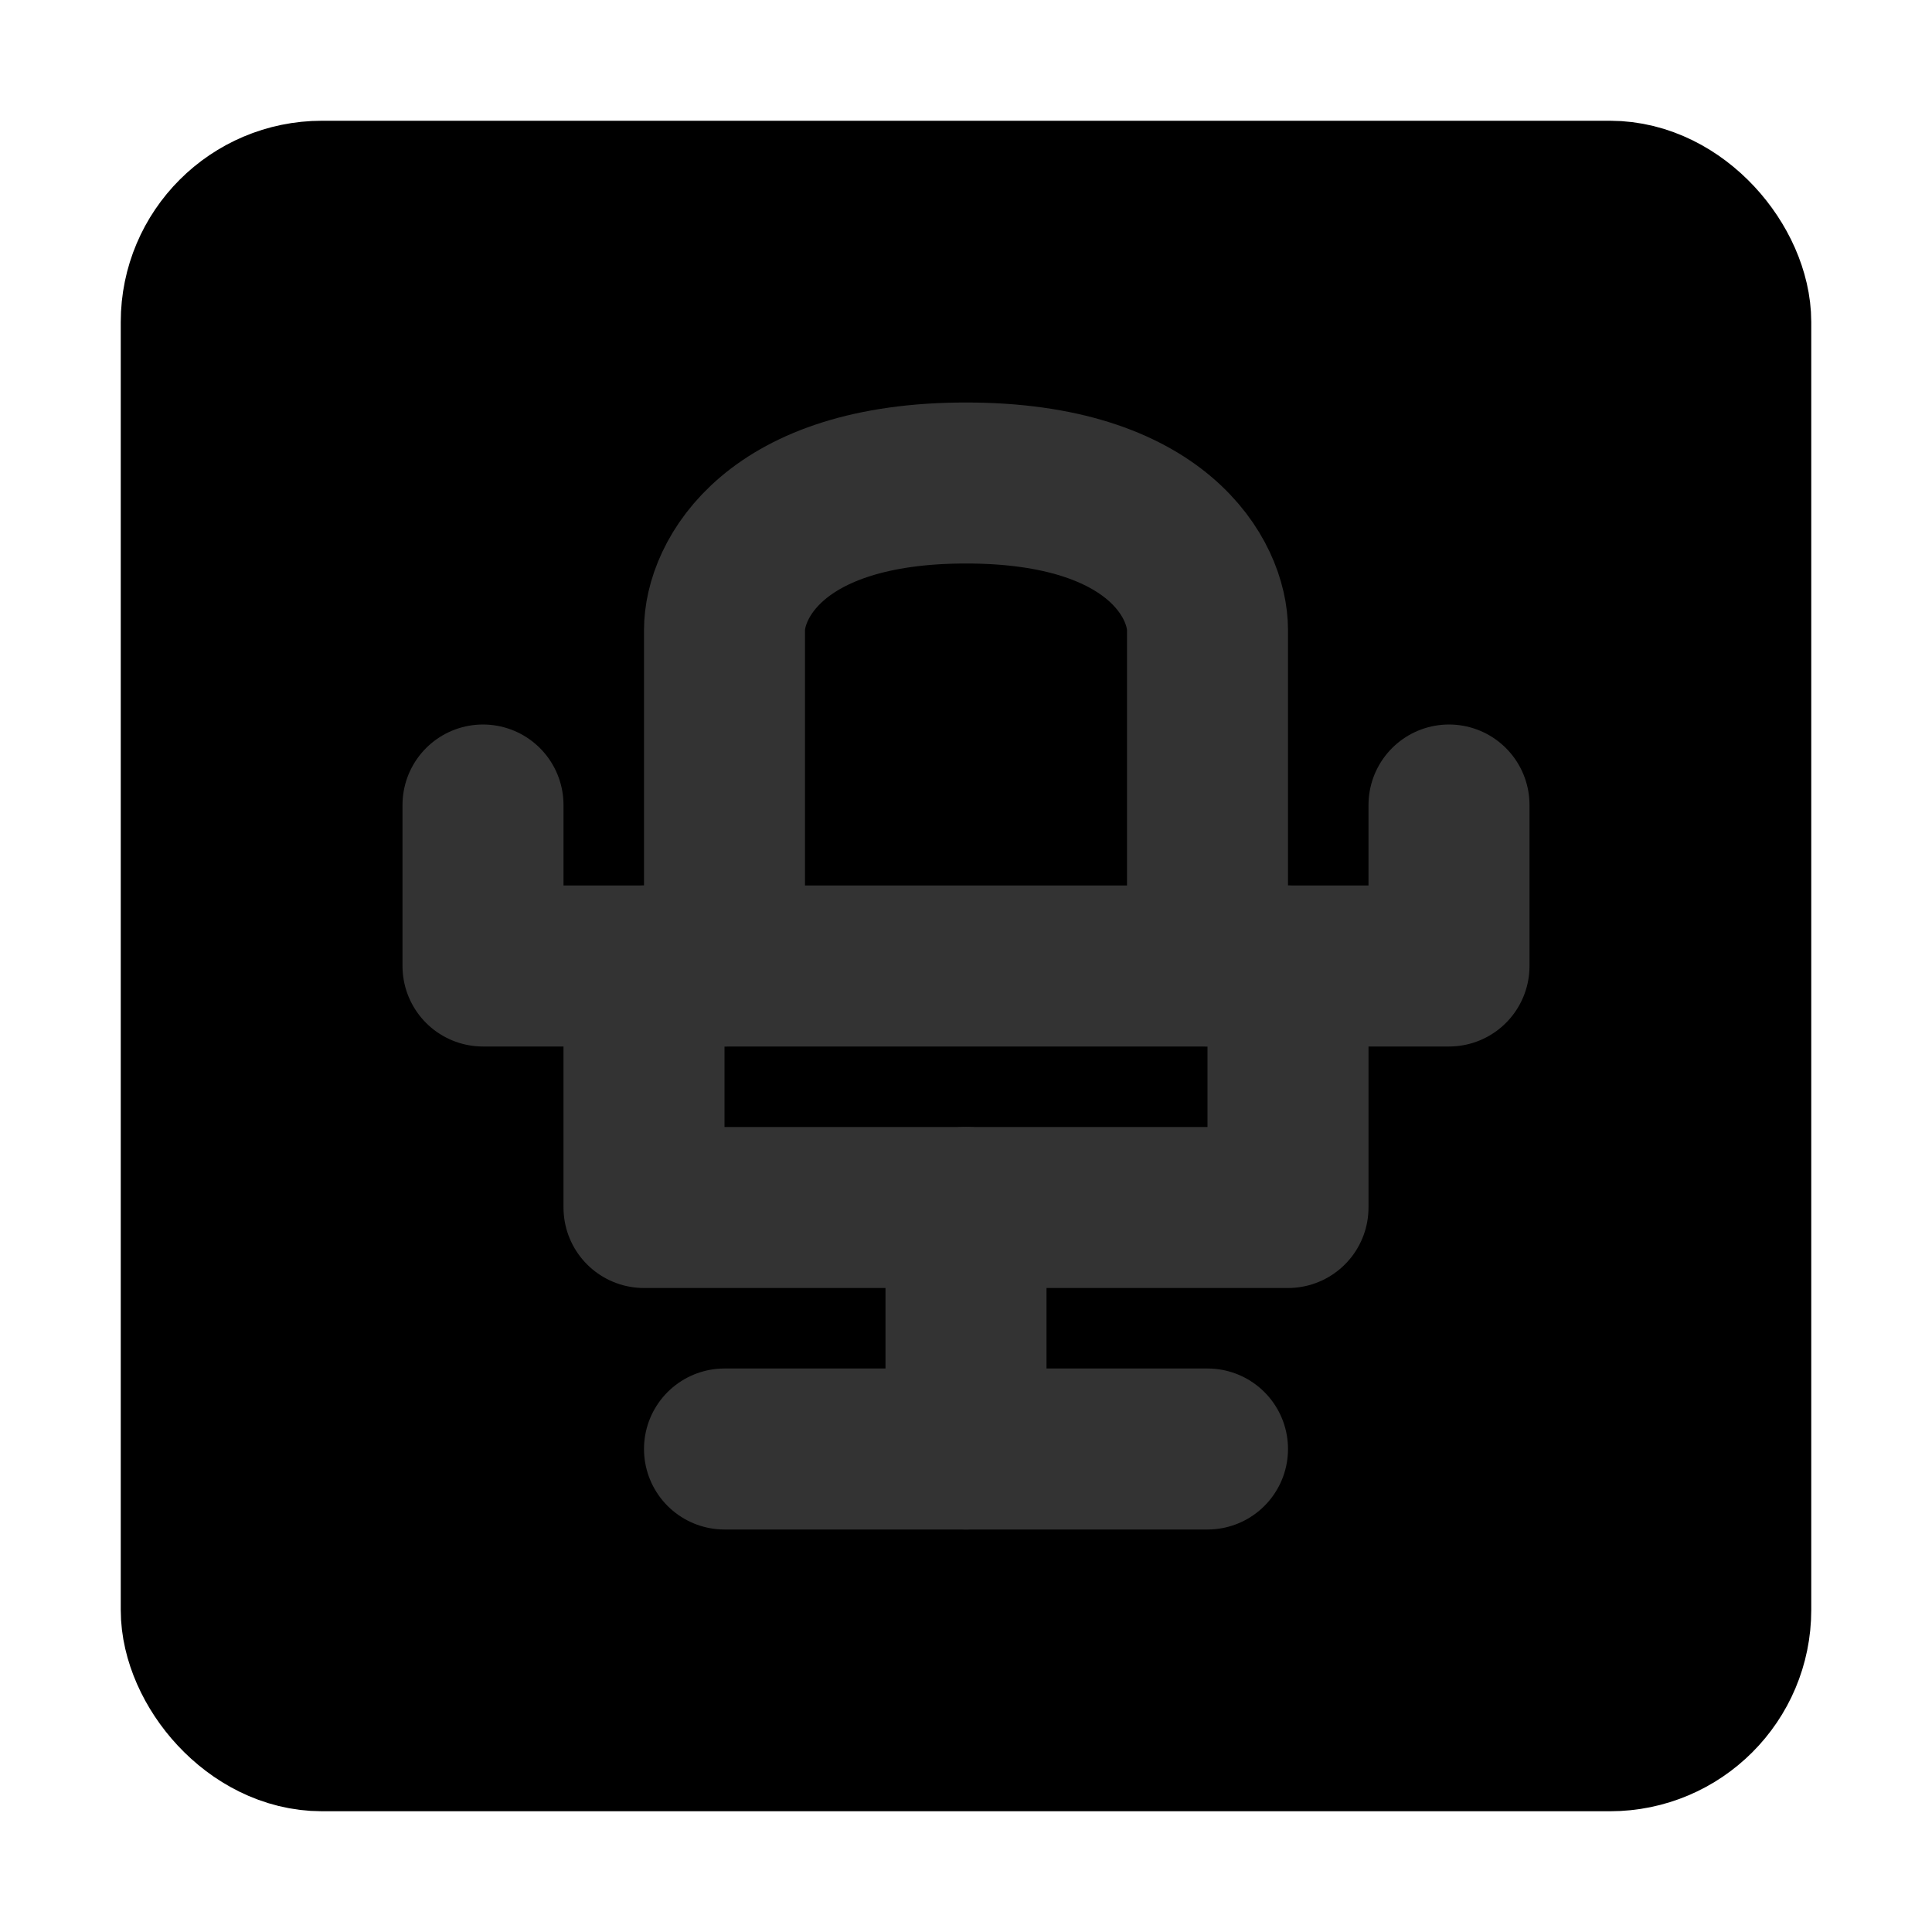 <svg width="48" height="48" viewBox="0 0 48 48" fill="none" xmlns="http://www.w3.org/2000/svg">
<rect x="5" y="5" width="38" height="38" rx="3" fill="null" stroke="black" stroke-width="4" stroke-linecap="round" stroke-linejoin="round"/>
<path d="M18 24V15.652C18 14.435 19.2 12 24 12C28.8 12 30 14.435 30 15.652V24" stroke="#333" stroke-width="4" stroke-linecap="round" stroke-linejoin="round"/>
<path d="M16 24V30H32V24" stroke="#333" stroke-width="4" stroke-linecap="round" stroke-linejoin="round"/>
<path d="M12 20V24H36V20" stroke="#333" stroke-width="4" stroke-linecap="round" stroke-linejoin="round"/>
<path d="M18 36L30 36" stroke="#333" stroke-width="4" stroke-linecap="round" stroke-linejoin="round"/>
<path d="M24 30V36" stroke="#333" stroke-width="4" stroke-linecap="round" stroke-linejoin="round"/>
</svg>

